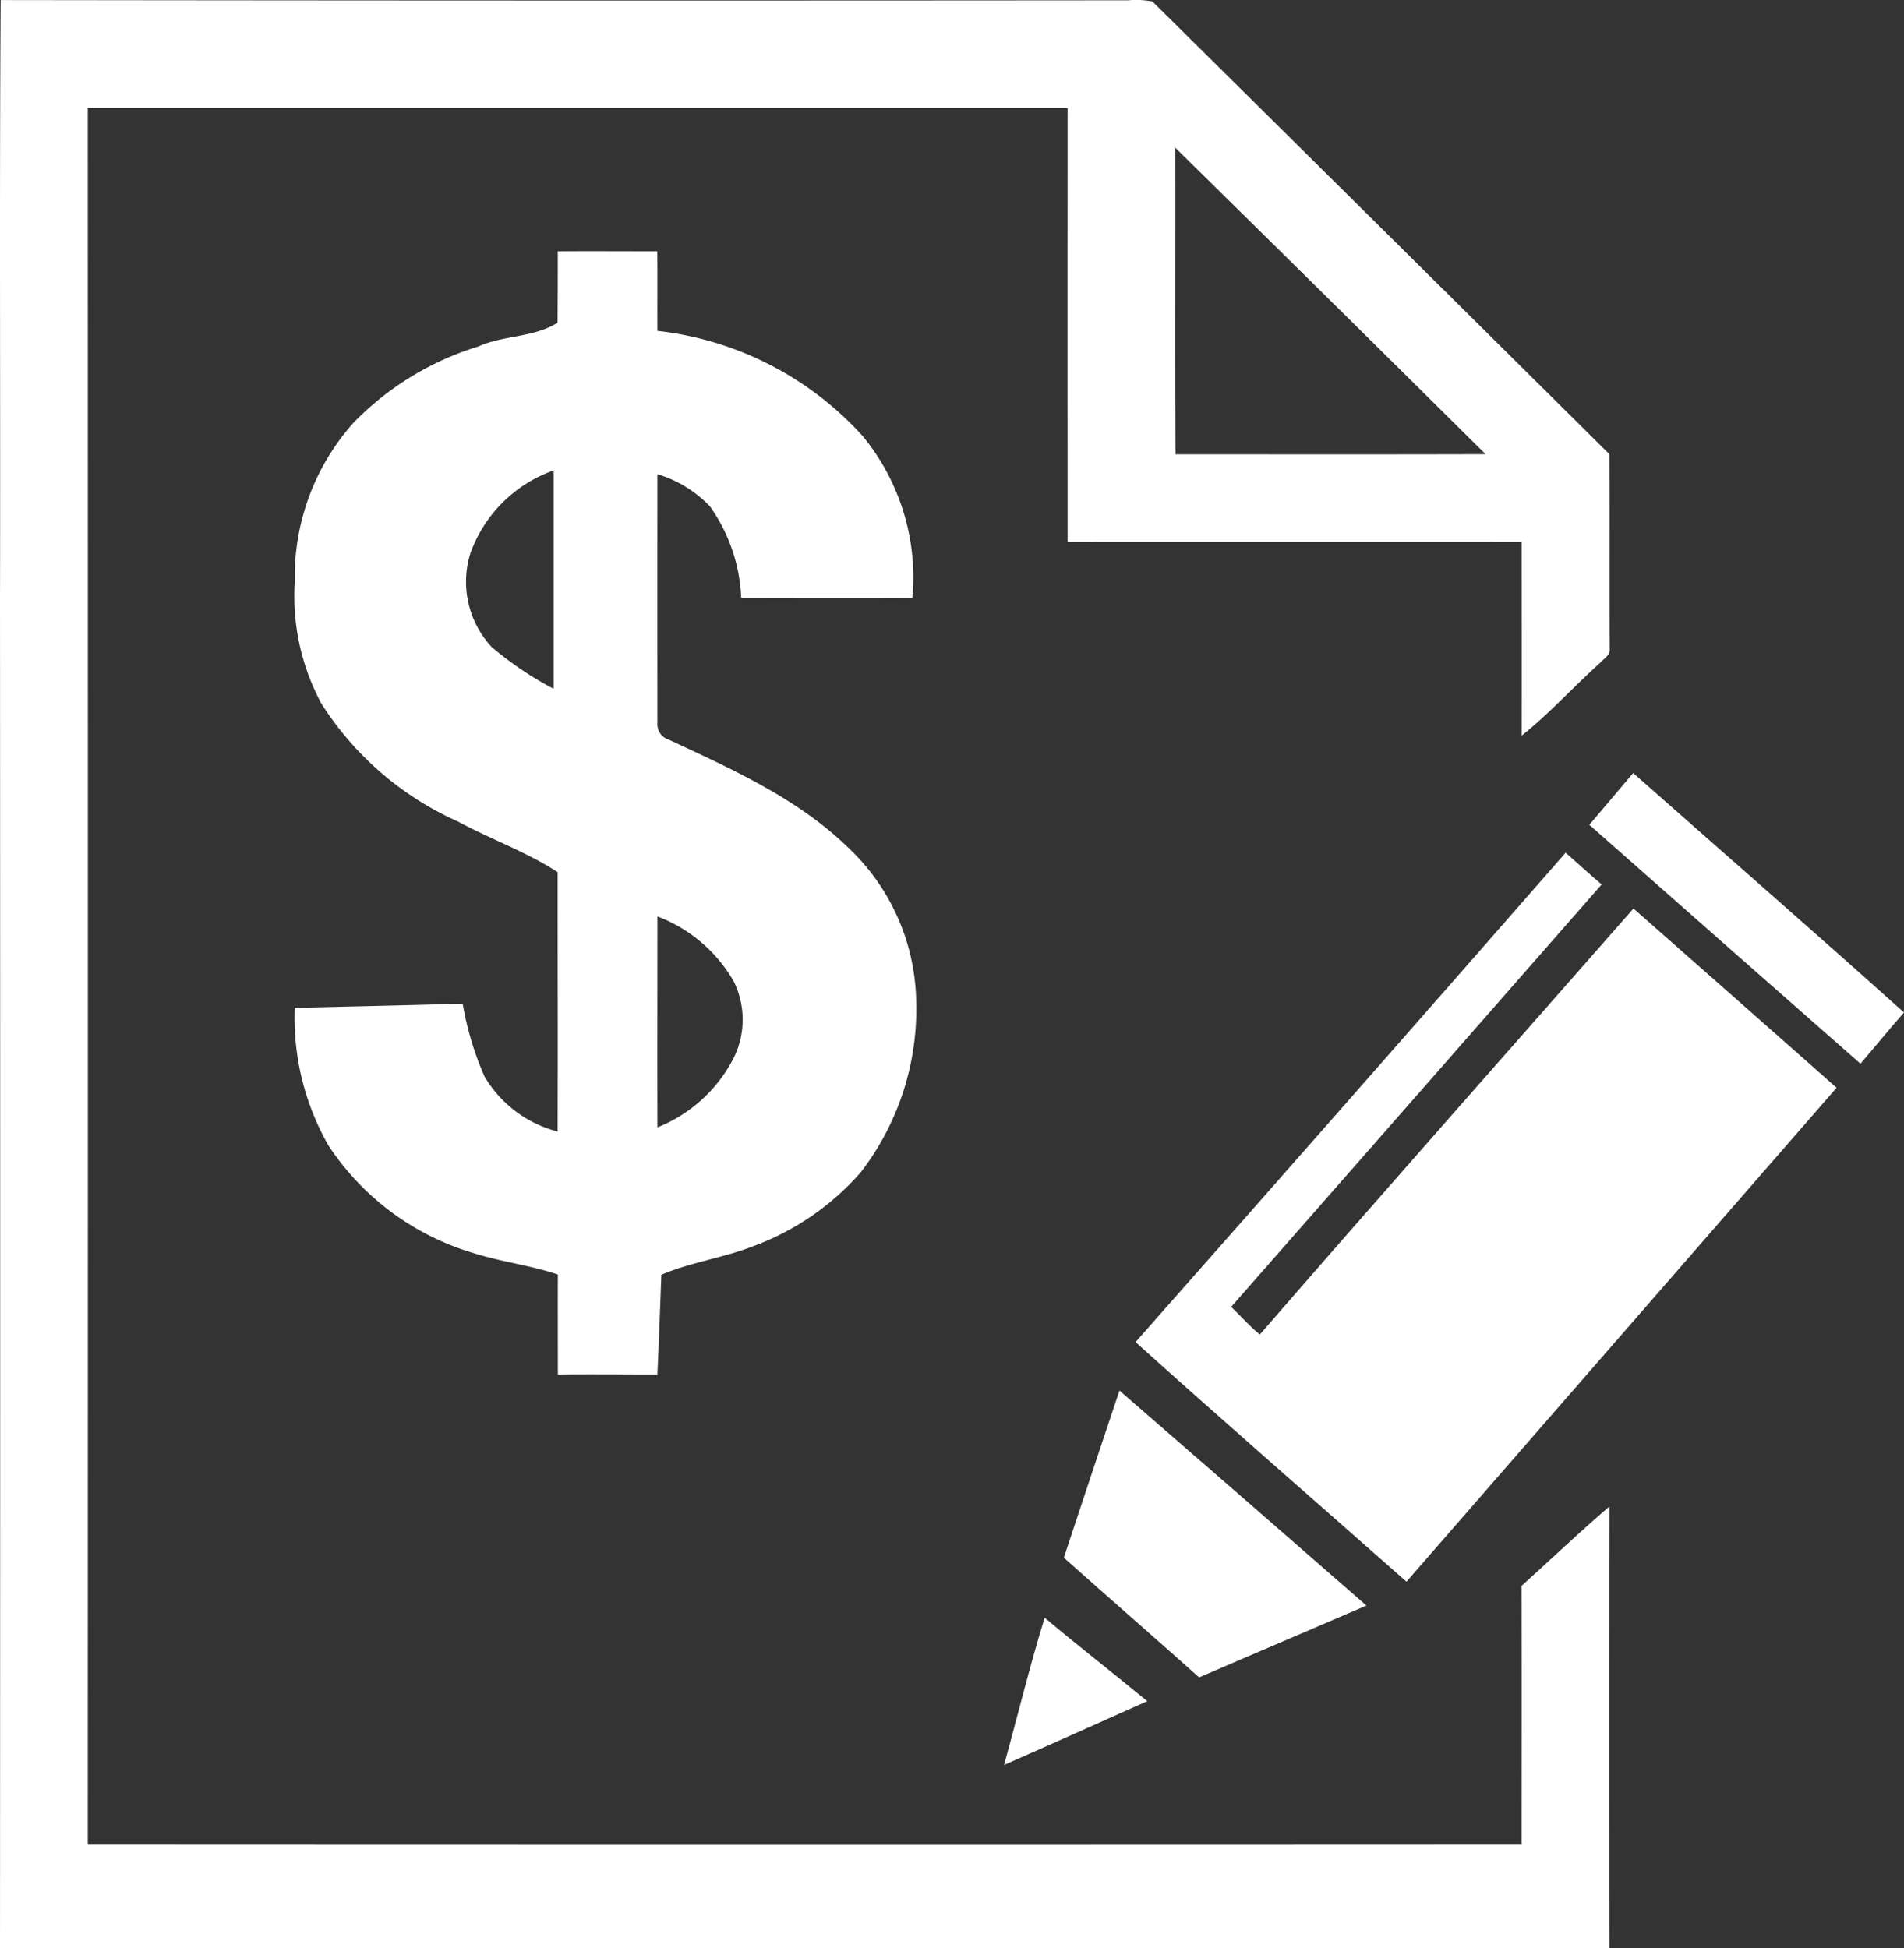 <svg xmlns="http://www.w3.org/2000/svg" width="89.91" height="92" viewBox="0 0 89.91 92">
  <rect x="0" y="0" width="89.91" height="92" fill="#333333" stroke="none"/>
  <g id="Group_612" data-name="Group 612" transform="translate(-519.761 -2773.279)">
    <g id="Group_610" data-name="Group 610">
      <path id="Path_1306" data-name="Path 1306" d="M519.792,2773.282q26.616.036,53.236.011a4.255,4.255,0,0,1,1.15.054q10.8,10.686,21.582,21.382c.017,3.066-.006,6.133.013,9.2.029.3-.276.453-.444.646-1.255,1.126-2.394,2.392-3.711,3.446.008-3.051,0-6.1,0-9.148q-10.722-.006-21.443,0-.006-10.248,0-20.495-23.136,0-46.269,0,.009,41.01,0,82.015,33.854.016,67.708,0c0-4.073.011-8.146-.005-12.219,1.383-1.252,2.738-2.535,4.152-3.752q-.008,10.431,0,20.859h-76q.016-31.88,0-63.755C519.785,2792.109,519.73,2782.7,519.792,2773.282Zm55.467,6.972c.01,4.828-.014,9.653.011,14.481,4.881,0,9.763.009,14.642-.006Q582.6,2787.477,575.259,2780.254Z" fill="#fff"/>
    </g>
    <g id="Group_611" data-name="Group 611">
      <path id="Path_1307" data-name="Path 1307" d="M546.1,2785.145c1.566-.01,3.132,0,4.7,0,.011,1.253,0,2.507.006,3.76a15.373,15.373,0,0,1,9.712,4.989,10.544,10.544,0,0,1,2.33,7.613c-2.7.013-5.392.006-8.088,0a8.036,8.036,0,0,0-1.464-4.3,5.66,5.66,0,0,0-2.49-1.534q-.006,5.885,0,11.772a.753.753,0,0,0,.542.767c2.973,1.388,6.049,2.76,8.44,5.07a10.207,10.207,0,0,1,3.237,7.269,12.641,12.641,0,0,1-2.614,8.086,12.461,12.461,0,0,1-5.142,3.518c-1.4.54-2.9.734-4.278,1.326-.059,1.57-.115,3.139-.187,4.709-1.566,0-3.132-.015-4.7,0,0-1.574-.007-3.147,0-4.721-1.3-.438-2.666-.595-3.97-1.009a12.416,12.416,0,0,1-6.855-5.072,12.158,12.158,0,0,1-1.6-6.51c2.644-.068,5.288-.123,7.932-.2a14.507,14.507,0,0,0,1.03,3.438,5.633,5.633,0,0,0,3.453,2.6c.01-4.082,0-8.166,0-12.249-1.477-.961-3.152-1.551-4.7-2.386a14.764,14.764,0,0,1-6.456-5.575,10.675,10.675,0,0,1-1.257-5.739,10.927,10.927,0,0,1,2.771-7.521,13.891,13.891,0,0,1,5.885-3.6c1.207-.544,2.6-.411,3.753-1.124C546.1,2787.4,546.1,2786.274,546.1,2785.145Zm-4.093,14.162a4.52,4.52,0,0,0,.976,4.532,16.053,16.053,0,0,0,2.925,1.971q0-5.158,0-10.317A6.468,6.468,0,0,0,542.011,2799.307Zm8.8,17.252c0,3.321-.01,6.641,0,9.962a6.944,6.944,0,0,0,3.621-3.321,4.081,4.081,0,0,0-.021-3.579A7.026,7.026,0,0,0,550.808,2816.559Z" fill="#fff"/>
    </g>
    <path id="Path_1308" data-name="Path 1308" d="M594.811,2812.231q1.038-1.221,2.071-2.444c4.264,3.768,8.555,7.506,12.789,11.308-.7.795-1.368,1.615-2.056,2.418Q601.205,2817.881,594.811,2812.231Z" fill="#fff"/>
    <path id="Path_1309" data-name="Path 1309" d="M573.383,2836.66q10.184-11.529,20.31-23.111c.564.5,1.124,1.008,1.7,1.5q-8.741,9.979-17.494,19.948c.455.431.863.91,1.352,1.306,5.846-6.738,11.762-13.414,17.645-20.118q4.8,4.224,9.592,8.464-10.152,11.664-20.311,23.326C581.908,2844.206,577.611,2840.467,573.383,2836.66Z" fill="#fff"/>
    <path id="Path_1310" data-name="Path 1310" d="M572.623,2838.949q5.841,5.067,11.663,10.154c-2.631,1.137-5.272,2.254-7.9,3.393-2.122-1.9-4.269-3.761-6.389-5.654Q571.3,2842.9,572.623,2838.949Z" fill="#fff"/>
    <path id="Path_1311" data-name="Path 1311" d="M567.174,2856.628c.642-2.316,1.209-4.657,1.917-6.953,1.592,1.342,3.238,2.618,4.846,3.942C571.685,2854.624,569.433,2855.637,567.174,2856.628Z" fill="#fff"/>
  </g>
</svg>
